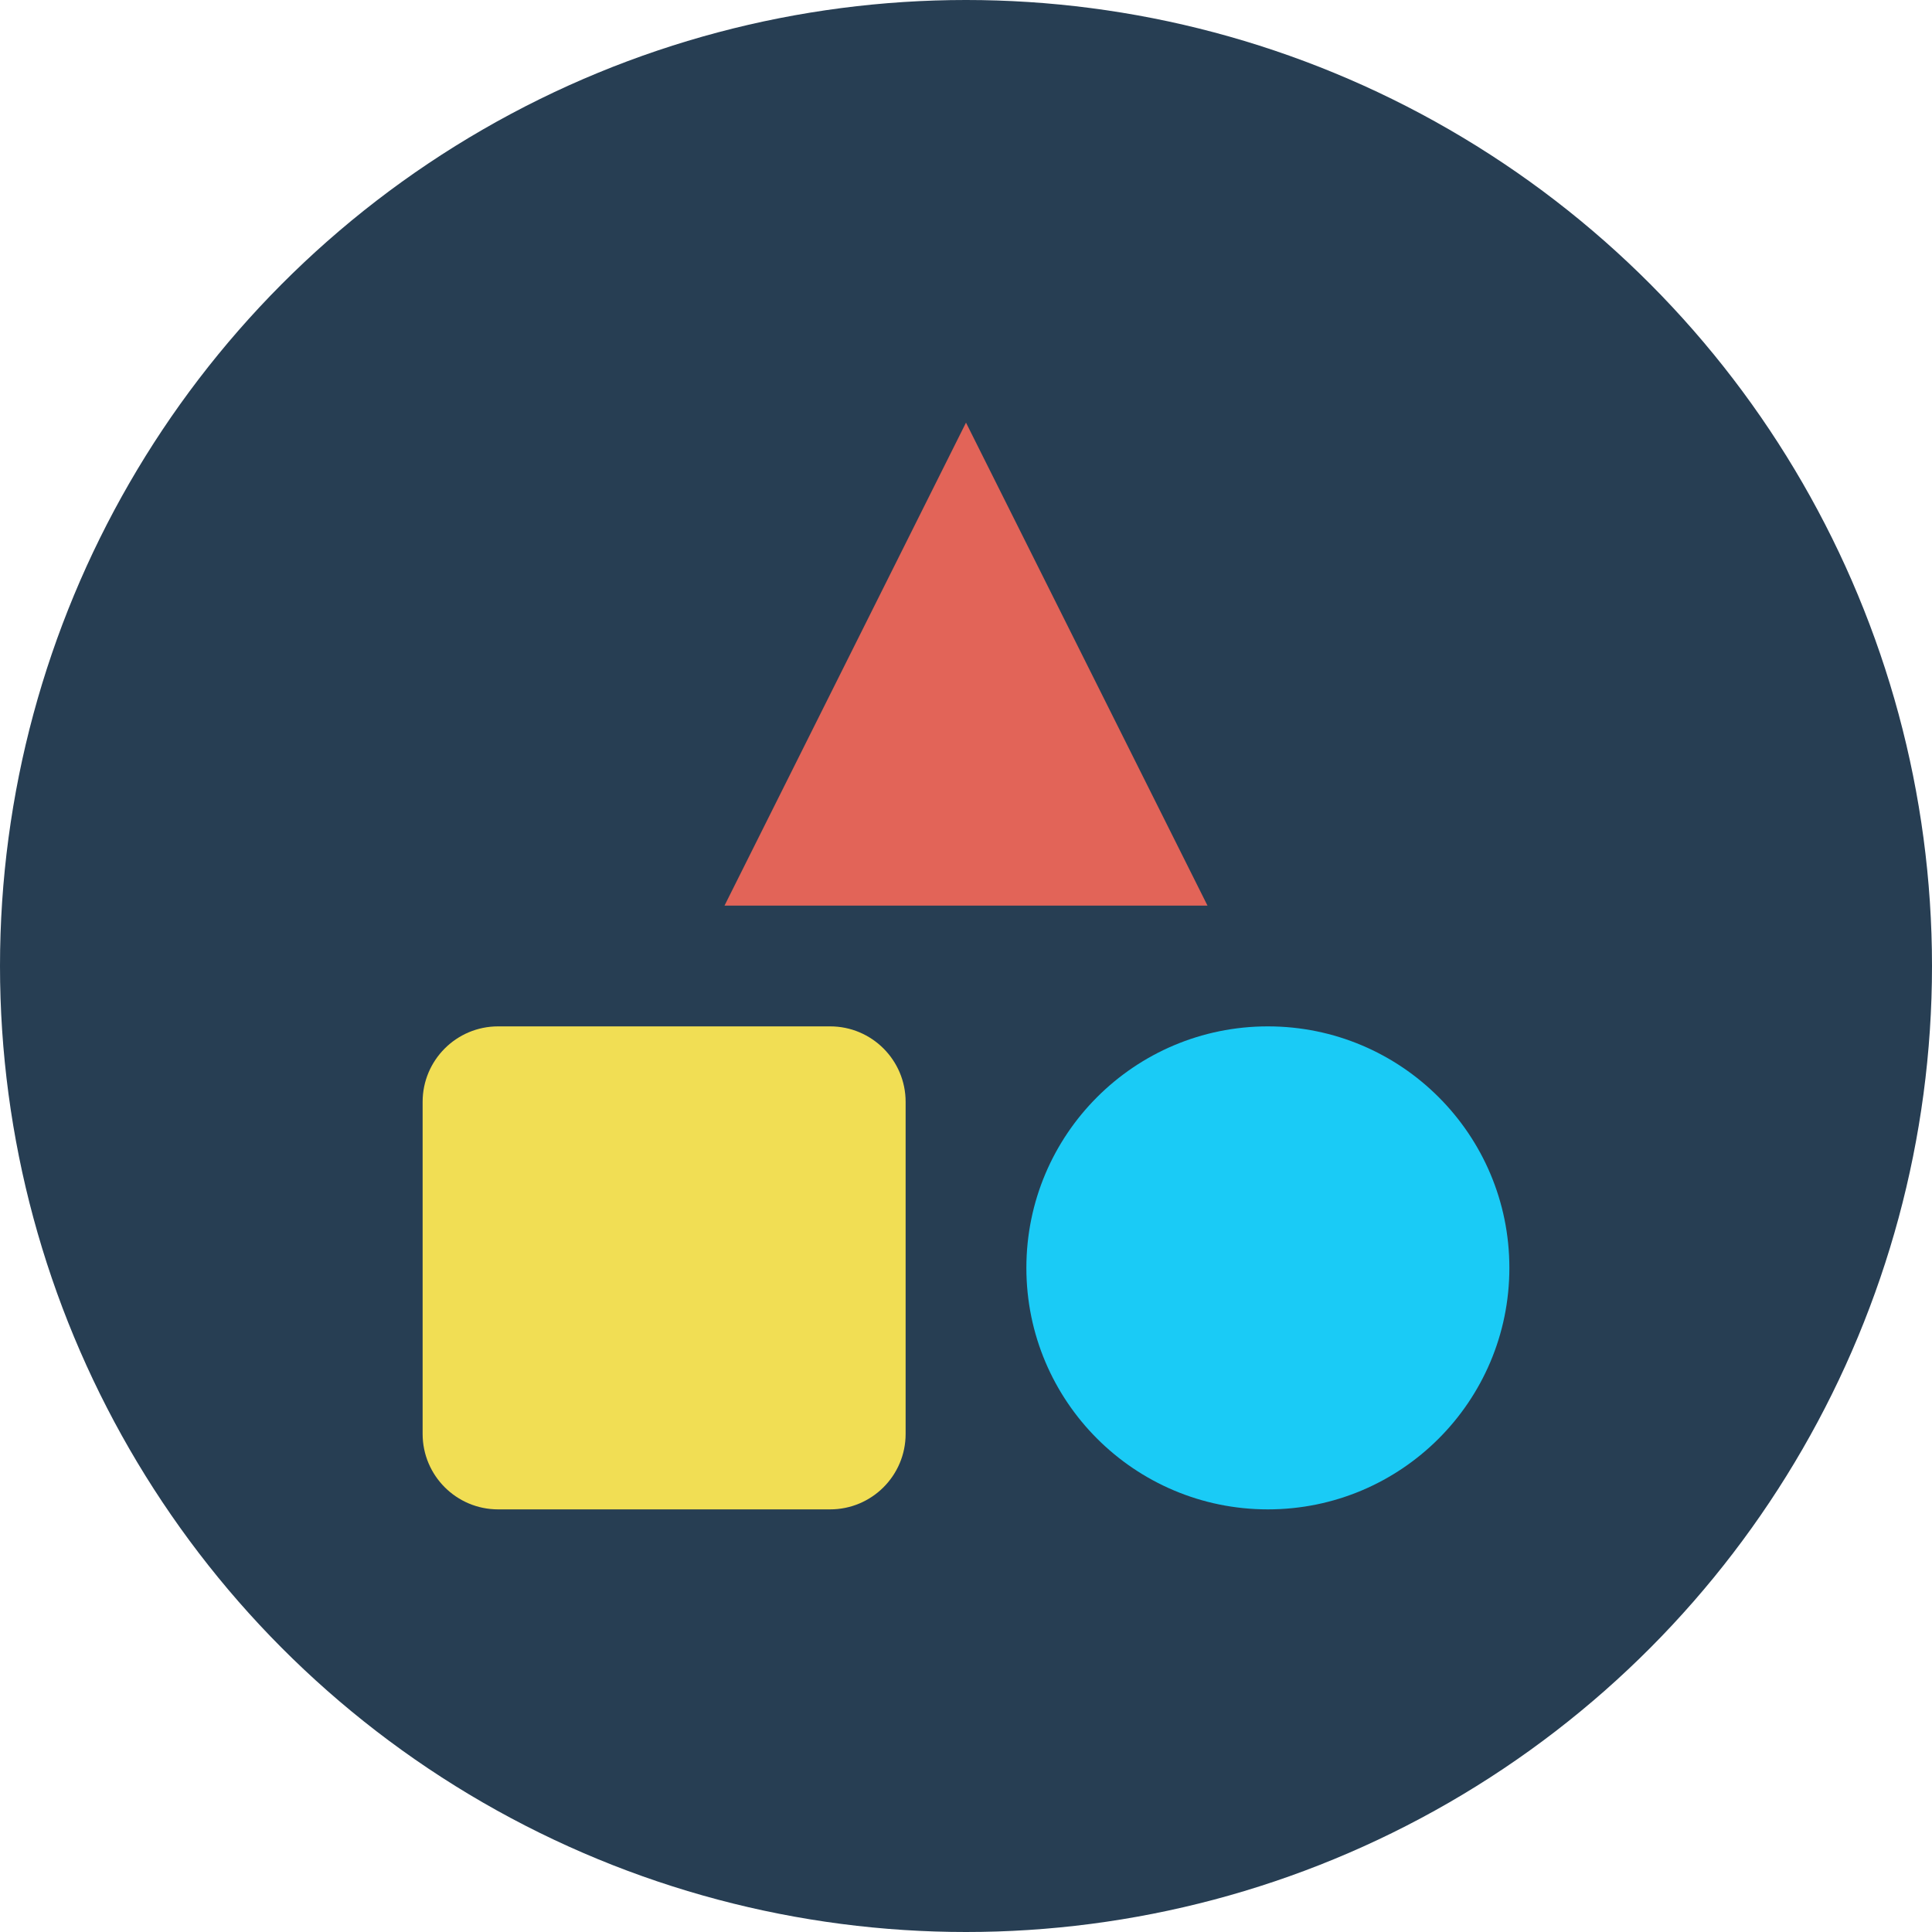 <svg width="256" xmlns="http://www.w3.org/2000/svg" height="256" fill="none"><defs><clipPath id="a" class="frame-clip frame-clip-def"><rect rx="0" ry="0" width="256" height="256" transform="matrix(1, 0, 0, 1, 0, 0)"/></clipPath></defs><g clip-path="url(#a)"><g class="fills"><rect width="256" height="256" class="frame-background" transform="matrix(1, 0, 0, 1, 0, 0)" style="fill: rgb(255, 255, 255); fill-opacity: 0;" ry="0" rx="0" fill="none"/></g><g class="frame-children"><ellipse cx="128" cy="128" rx="128" ry="128" transform="matrix(1, 0, 0, 1, 0, 0)" style="fill: rgb(39, 62, 83); fill-opacity: 1;" class="fills"/><g class="fills"><rect rx="0" ry="0" x="48" y="48" width="160" height="160" transform="matrix(1, 0, 0, 1, 0, 0)" class="frame-background"/></g><g class="frame-children"><path d="M56.000,146.000C56.000,140.481,60.481,136.000,66.000,136.000L110.000,136.000C115.519,136.000,120.000,140.481,120.000,146.000L120.000,190.000C120.000,195.519,115.519,200.000,110.000,200.000L66.000,200.000C60.481,200.000,56.000,195.519,56.000,190.000L56.000,146.000Z" style="fill: rgb(241, 222, 84); fill-opacity: 1;" class="fills"/><path d="M128.000,56.000L160.000,120.000L96.000,120.000L128.000,56.000Z" style="fill: rgb(244, 104, 89); fill-opacity: 0.908;" class="fills"/><ellipse cx="168" cy="168" rx="32" ry="32" transform="matrix(1, 0, 0, 1, 0, 0)" style="fill: rgb(26, 203, 246); fill-opacity: 1;" class="fills"/></g></g></g></svg>